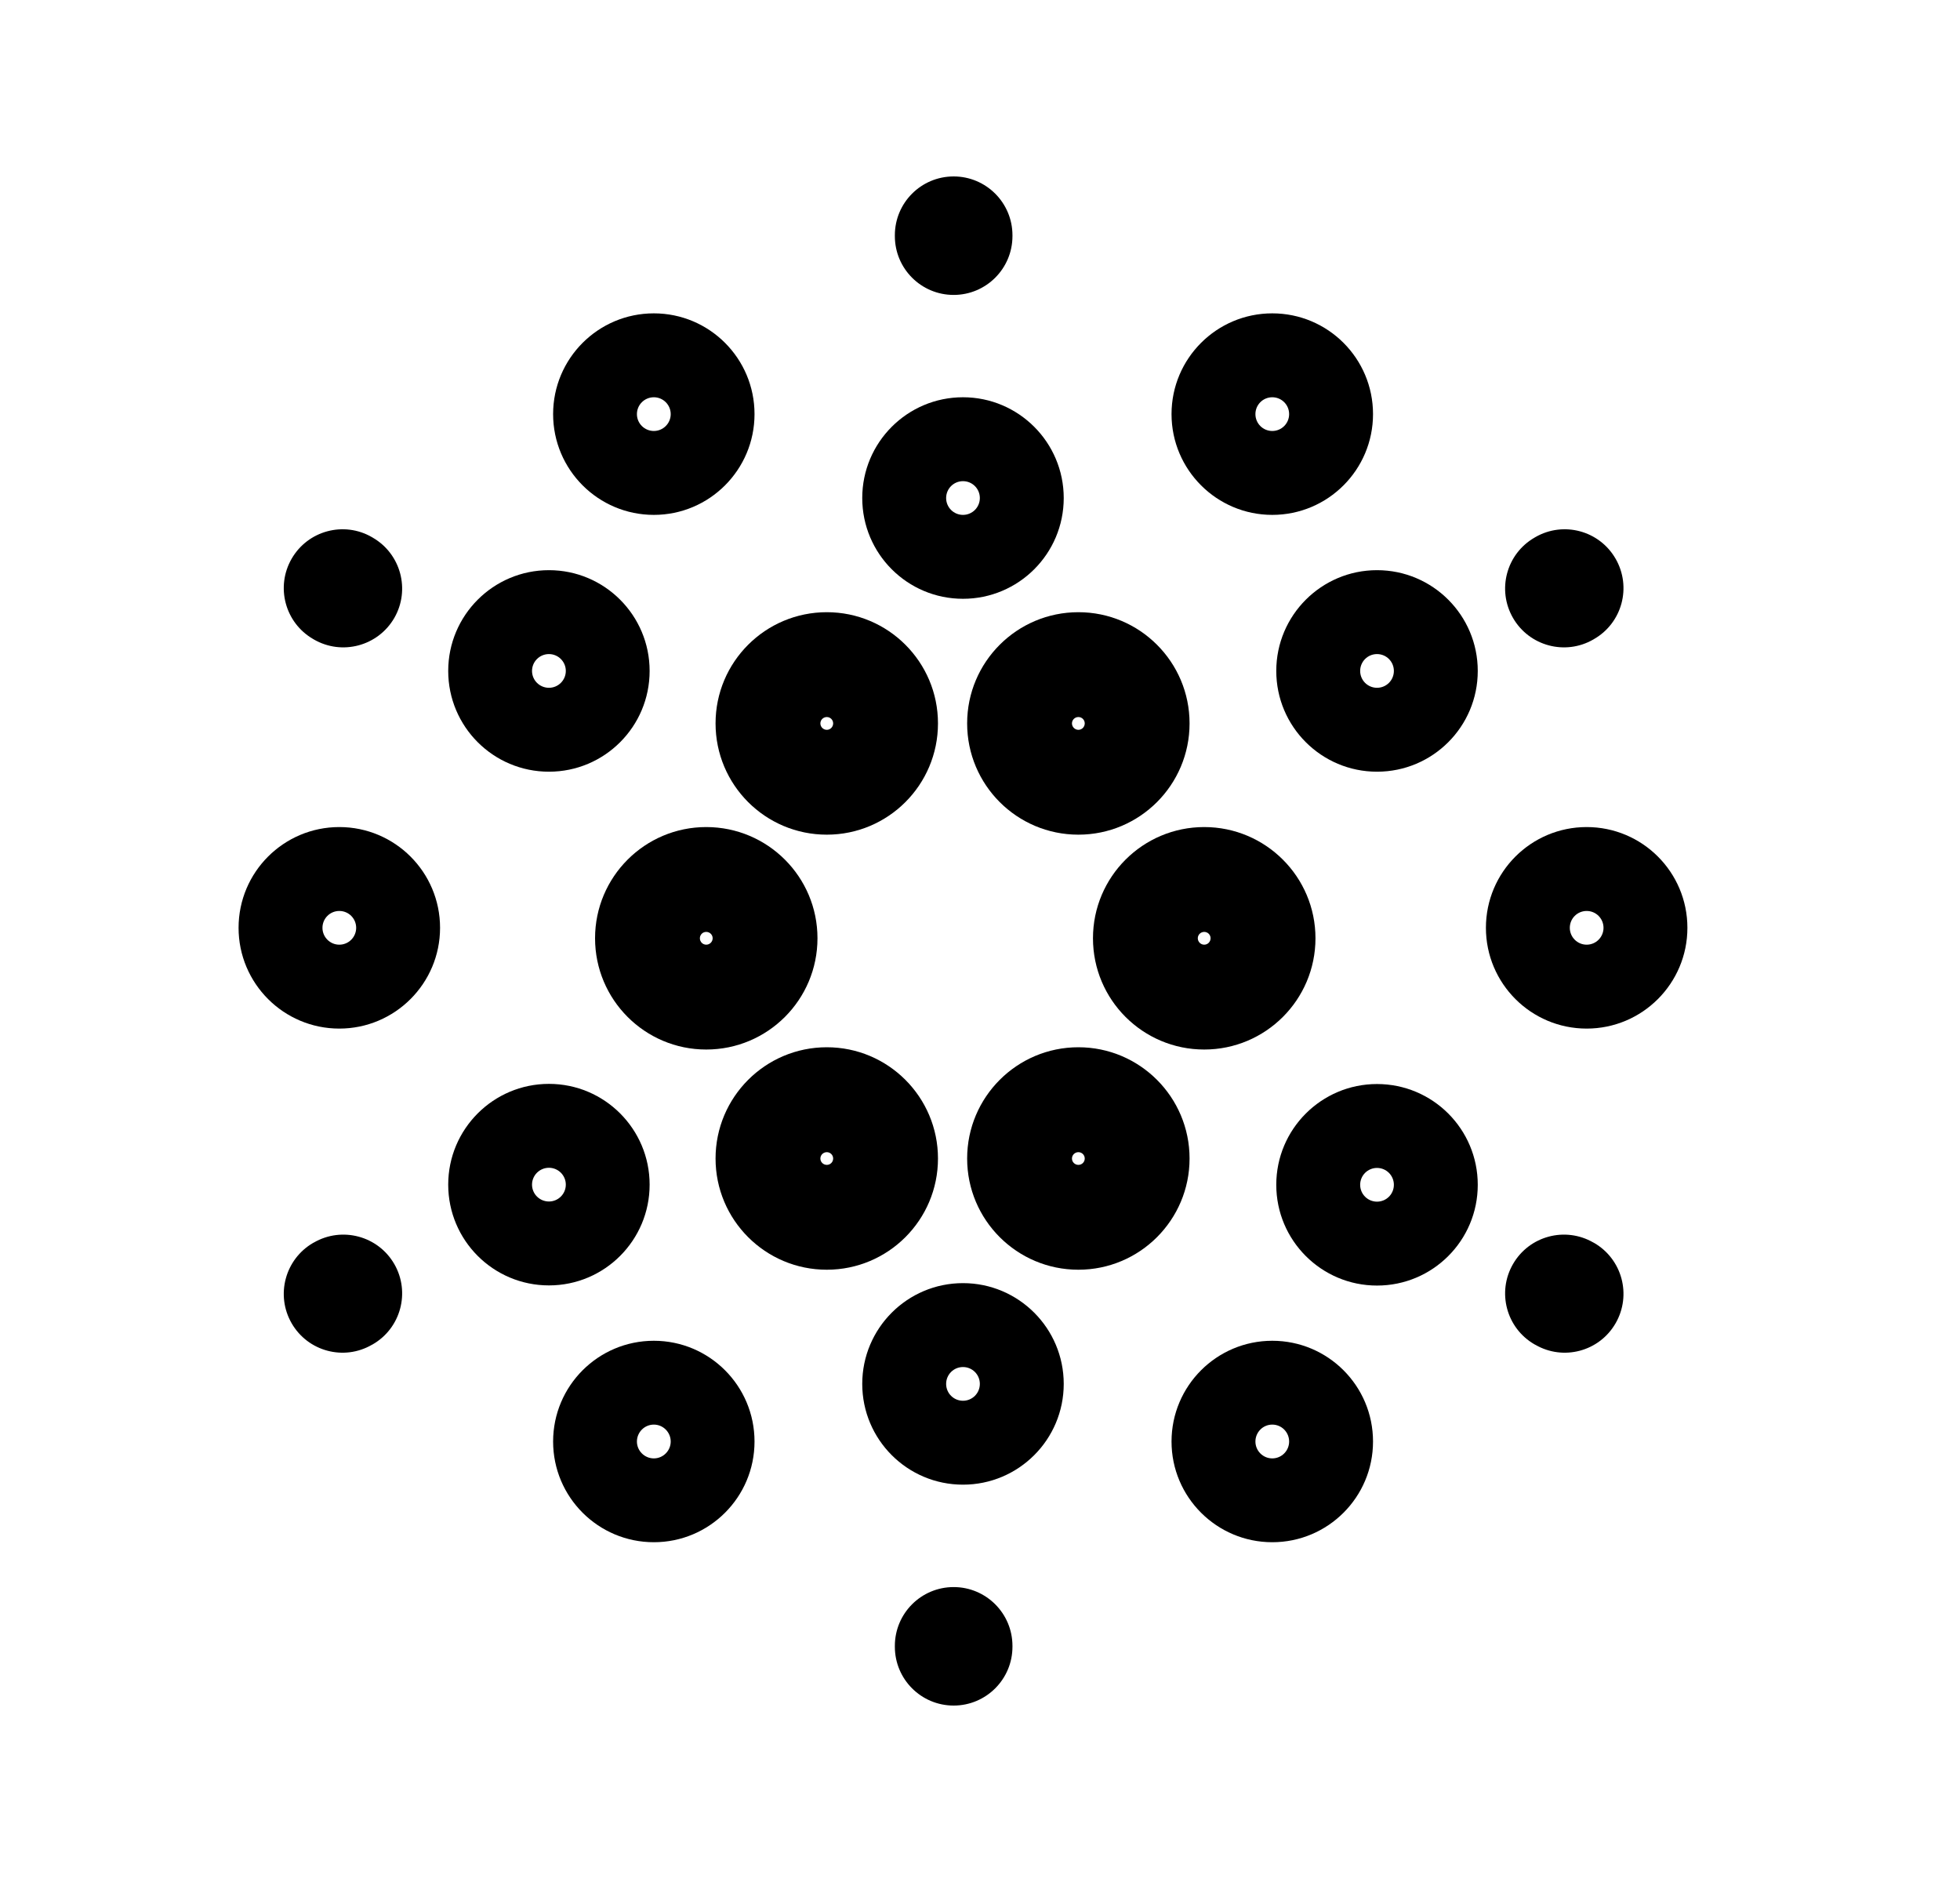 <svg width="25" height="24" viewBox="0 0 25 24" fill="none" xmlns="http://www.w3.org/2000/svg">
<path fill-rule="evenodd" clip-rule="evenodd" d="M16.279 15.109C16.279 14.399 16.855 13.824 17.564 13.824C18.274 13.824 18.849 14.399 18.849 15.109C18.849 15.819 18.274 16.394 17.564 16.394C16.855 16.394 16.279 15.819 16.279 15.109ZM17.564 15.324C17.683 15.324 17.779 15.228 17.779 15.109C17.779 14.99 17.683 14.894 17.564 14.894C17.445 14.894 17.349 14.99 17.349 15.109C17.349 15.228 17.445 15.324 17.564 15.324Z" fill="black"/>
<path fill-rule="evenodd" clip-rule="evenodd" d="M17.564 8.771C17.683 8.771 17.779 8.675 17.779 8.556C17.779 8.437 17.683 8.341 17.564 8.341C17.445 8.341 17.349 8.437 17.349 8.556C17.349 8.675 17.445 8.771 17.564 8.771ZM16.279 8.556C16.279 7.847 16.855 7.271 17.564 7.271C18.274 7.271 18.849 7.847 18.849 8.556C18.849 9.266 18.274 9.841 17.564 9.841C16.855 9.841 16.279 9.266 16.279 8.556Z" fill="black"/>
<path fill-rule="evenodd" clip-rule="evenodd" d="M7.002 15.322C7.12 15.322 7.217 15.226 7.217 15.107C7.217 14.988 7.12 14.892 7.002 14.892C6.883 14.892 6.786 14.988 6.786 15.107C6.786 15.226 6.883 15.322 7.002 15.322ZM5.717 15.107C5.717 14.398 6.292 13.822 7.002 13.822C7.711 13.822 8.286 14.398 8.286 15.107C8.286 15.817 7.711 16.392 7.002 16.392C6.292 16.392 5.717 15.817 5.717 15.107Z" fill="black"/>
<path fill-rule="evenodd" clip-rule="evenodd" d="M5.717 8.556C5.717 7.847 6.292 7.271 7.002 7.271C7.711 7.271 8.286 7.847 8.286 8.556C8.286 9.266 7.711 9.841 7.002 9.841C6.292 9.841 5.717 9.266 5.717 8.556ZM7.002 8.771C7.12 8.771 7.217 8.675 7.217 8.556C7.217 8.437 7.12 8.341 7.002 8.341C6.883 8.341 6.786 8.437 6.786 8.556C6.786 8.675 6.883 8.771 7.002 8.771Z" fill="black"/>
<path fill-rule="evenodd" clip-rule="evenodd" d="M4.328 12.047C4.447 12.047 4.543 11.95 4.543 11.832C4.543 11.713 4.447 11.617 4.328 11.617C4.209 11.617 4.113 11.713 4.113 11.832C4.113 11.95 4.209 12.047 4.328 12.047ZM3.043 11.832C3.043 11.122 3.618 10.547 4.328 10.547C5.037 10.547 5.613 11.122 5.613 11.832C5.613 12.541 5.037 13.117 4.328 13.117C3.618 13.117 3.043 12.541 3.043 11.832Z" fill="black"/>
<path fill-rule="evenodd" clip-rule="evenodd" d="M18.953 11.832C18.953 11.122 19.528 10.547 20.238 10.547C20.948 10.547 21.523 11.122 21.523 11.832C21.523 12.541 20.948 13.117 20.238 13.117C19.528 13.117 18.953 12.541 18.953 11.832ZM20.238 12.047C20.357 12.047 20.453 11.95 20.453 11.832C20.453 11.713 20.357 11.617 20.238 11.617C20.119 11.617 20.023 11.713 20.023 11.832C20.023 11.95 20.119 12.047 20.238 12.047Z" fill="black"/>
<path fill-rule="evenodd" clip-rule="evenodd" d="M12.283 17.863C12.402 17.863 12.498 17.767 12.498 17.648C12.498 17.529 12.402 17.433 12.283 17.433C12.164 17.433 12.068 17.529 12.068 17.648C12.068 17.767 12.164 17.863 12.283 17.863ZM10.998 17.648C10.998 16.939 11.573 16.363 12.283 16.363C12.992 16.363 13.568 16.939 13.568 17.648C13.568 18.358 12.992 18.933 12.283 18.933C11.573 18.933 10.998 18.358 10.998 17.648Z" fill="black"/>
<path fill-rule="evenodd" clip-rule="evenodd" d="M8.34 18.598C8.458 18.598 8.555 18.501 8.555 18.383C8.555 18.264 8.458 18.167 8.34 18.167C8.221 18.167 8.124 18.264 8.124 18.383C8.124 18.501 8.221 18.598 8.34 18.598ZM7.055 18.383C7.055 17.673 7.63 17.098 8.34 17.098C9.049 17.098 9.624 17.673 9.624 18.383C9.624 19.092 9.049 19.667 8.34 19.667C7.63 19.667 7.055 19.092 7.055 18.383Z" fill="black"/>
<path fill-rule="evenodd" clip-rule="evenodd" d="M14.943 18.383C14.943 17.673 15.519 17.098 16.228 17.098C16.938 17.098 17.513 17.673 17.513 18.383C17.513 19.092 16.938 19.667 16.228 19.667C15.519 19.667 14.943 19.092 14.943 18.383ZM16.228 18.598C16.347 18.598 16.443 18.501 16.443 18.383C16.443 18.264 16.347 18.167 16.228 18.167C16.109 18.167 16.013 18.264 16.013 18.383C16.013 18.501 16.109 18.598 16.228 18.598Z" fill="black"/>
<path fill-rule="evenodd" clip-rule="evenodd" d="M7.055 5.281C7.055 4.571 7.63 3.996 8.34 3.996C9.049 3.996 9.624 4.571 9.624 5.281C9.624 5.99 9.049 6.566 8.34 6.566C7.63 6.566 7.055 5.99 7.055 5.281ZM8.34 5.496C8.458 5.496 8.555 5.4 8.555 5.281C8.555 5.162 8.458 5.066 8.34 5.066C8.221 5.066 8.124 5.162 8.124 5.281C8.124 5.4 8.221 5.496 8.34 5.496Z" fill="black"/>
<path fill-rule="evenodd" clip-rule="evenodd" d="M16.228 5.496C16.347 5.496 16.443 5.4 16.443 5.281C16.443 5.162 16.347 5.066 16.228 5.066C16.109 5.066 16.013 5.162 16.013 5.281C16.013 5.4 16.109 5.496 16.228 5.496ZM14.943 5.281C14.943 4.571 15.519 3.996 16.228 3.996C16.938 3.996 17.513 4.571 17.513 5.281C17.513 5.99 16.938 6.566 16.228 6.566C15.519 6.566 14.943 5.99 14.943 5.281Z" fill="black"/>
<path fill-rule="evenodd" clip-rule="evenodd" d="M12.283 6.566C12.402 6.566 12.498 6.47 12.498 6.351C12.498 6.232 12.402 6.136 12.283 6.136C12.164 6.136 12.068 6.232 12.068 6.351C12.068 6.47 12.164 6.566 12.283 6.566ZM10.998 6.351C10.998 5.642 11.573 5.066 12.283 5.066C12.992 5.066 13.568 5.642 13.568 6.351C13.568 7.061 12.992 7.636 12.283 7.636C11.573 7.636 10.998 7.061 10.998 6.351Z" fill="black"/>
<path fill-rule="evenodd" clip-rule="evenodd" d="M10.546 14.855C10.591 14.855 10.627 14.819 10.627 14.774C10.627 14.729 10.591 14.693 10.546 14.693C10.501 14.693 10.464 14.729 10.464 14.774C10.464 14.819 10.501 14.855 10.546 14.855ZM9.127 14.774C9.127 13.991 9.762 13.355 10.546 13.355C11.329 13.355 11.964 13.991 11.964 14.774C11.964 15.557 11.329 16.192 10.546 16.192C9.762 16.192 9.127 15.557 9.127 14.774Z" fill="black"/>
<path fill-rule="evenodd" clip-rule="evenodd" d="M13.755 14.855C13.8 14.855 13.836 14.819 13.836 14.774C13.836 14.729 13.8 14.693 13.755 14.693C13.71 14.693 13.673 14.729 13.673 14.774C13.673 14.819 13.71 14.855 13.755 14.855ZM12.336 14.774C12.336 13.991 12.971 13.355 13.755 13.355C14.538 13.355 15.173 13.991 15.173 14.774C15.173 15.557 14.538 16.192 13.755 16.192C12.971 16.192 12.336 15.557 12.336 14.774Z" fill="black"/>
<path fill-rule="evenodd" clip-rule="evenodd" d="M9.008 12.047C9.053 12.047 9.09 12.01 9.09 11.965C9.09 11.92 9.053 11.884 9.008 11.884C8.963 11.884 8.927 11.92 8.927 11.965C8.927 12.01 8.963 12.047 9.008 12.047ZM7.59 11.965C7.59 11.182 8.225 10.547 9.008 10.547C9.792 10.547 10.427 11.182 10.427 11.965C10.427 12.749 9.792 13.384 9.008 13.384C8.225 13.384 7.59 12.749 7.59 11.965Z" fill="black"/>
<path fill-rule="evenodd" clip-rule="evenodd" d="M15.36 12.047C15.405 12.047 15.441 12.01 15.441 11.965C15.441 11.92 15.405 11.884 15.36 11.884C15.315 11.884 15.278 11.92 15.278 11.965C15.278 12.01 15.315 12.047 15.36 12.047ZM13.941 11.965C13.941 11.182 14.576 10.547 15.36 10.547C16.143 10.547 16.779 11.182 16.779 11.965C16.779 12.749 16.143 13.384 15.36 13.384C14.576 13.384 13.941 12.749 13.941 11.965Z" fill="black"/>
<path fill-rule="evenodd" clip-rule="evenodd" d="M10.546 9.307C10.591 9.307 10.627 9.27 10.627 9.225C10.627 9.18 10.591 9.144 10.546 9.144C10.501 9.144 10.464 9.18 10.464 9.225C10.464 9.27 10.501 9.307 10.546 9.307ZM9.127 9.225C9.127 8.442 9.762 7.807 10.546 7.807C11.329 7.807 11.964 8.442 11.964 9.225C11.964 10.009 11.329 10.644 10.546 10.644C9.762 10.644 9.127 10.009 9.127 9.225Z" fill="black"/>
<path fill-rule="evenodd" clip-rule="evenodd" d="M13.755 9.307C13.8 9.307 13.836 9.27 13.836 9.225C13.836 9.18 13.8 9.144 13.755 9.144C13.71 9.144 13.673 9.18 13.673 9.225C13.673 9.27 13.71 9.307 13.755 9.307ZM12.336 9.225C12.336 8.442 12.971 7.807 13.755 7.807C14.538 7.807 15.173 8.442 15.173 9.225C15.173 10.009 14.538 10.644 13.755 10.644C12.971 10.644 12.336 10.009 12.336 9.225Z" fill="black"/>
<path fill-rule="evenodd" clip-rule="evenodd" d="M12.164 2.25C12.578 2.25 12.914 2.586 12.914 3V3.011C12.914 3.425 12.578 3.761 12.164 3.761C11.749 3.761 11.414 3.425 11.414 3.011V3C11.414 2.586 11.749 2.25 12.164 2.25ZM3.72 7.125C3.927 6.766 4.386 6.643 4.744 6.85L4.754 6.856C5.113 7.063 5.236 7.522 5.029 7.881C4.821 8.239 4.363 8.362 4.004 8.155L3.994 8.149C3.636 7.942 3.513 7.484 3.72 7.125ZM20.607 7.125C20.814 7.484 20.692 7.942 20.333 8.149L20.323 8.155C19.965 8.362 19.506 8.239 19.299 7.881C19.091 7.522 19.214 7.063 19.573 6.856L19.583 6.85C19.942 6.643 20.4 6.766 20.607 7.125ZM5.029 16.119C5.236 16.478 5.113 16.937 4.754 17.144L4.744 17.149C4.386 17.357 3.927 17.234 3.72 16.875C3.513 16.516 3.636 16.058 3.994 15.85L4.004 15.845C4.363 15.638 4.822 15.761 5.029 16.119ZM19.299 16.119C19.506 15.761 19.964 15.638 20.323 15.845L20.333 15.85C20.692 16.058 20.814 16.516 20.607 16.875C20.4 17.234 19.942 17.357 19.583 17.149L19.573 17.144C19.214 16.937 19.091 16.478 19.299 16.119ZM12.164 20.239C12.578 20.239 12.914 20.575 12.914 20.989V21C12.914 21.414 12.578 21.75 12.164 21.75C11.749 21.75 11.414 21.414 11.414 21V20.989C11.414 20.575 11.749 20.239 12.164 20.239Z" fill="black"/>
</svg>